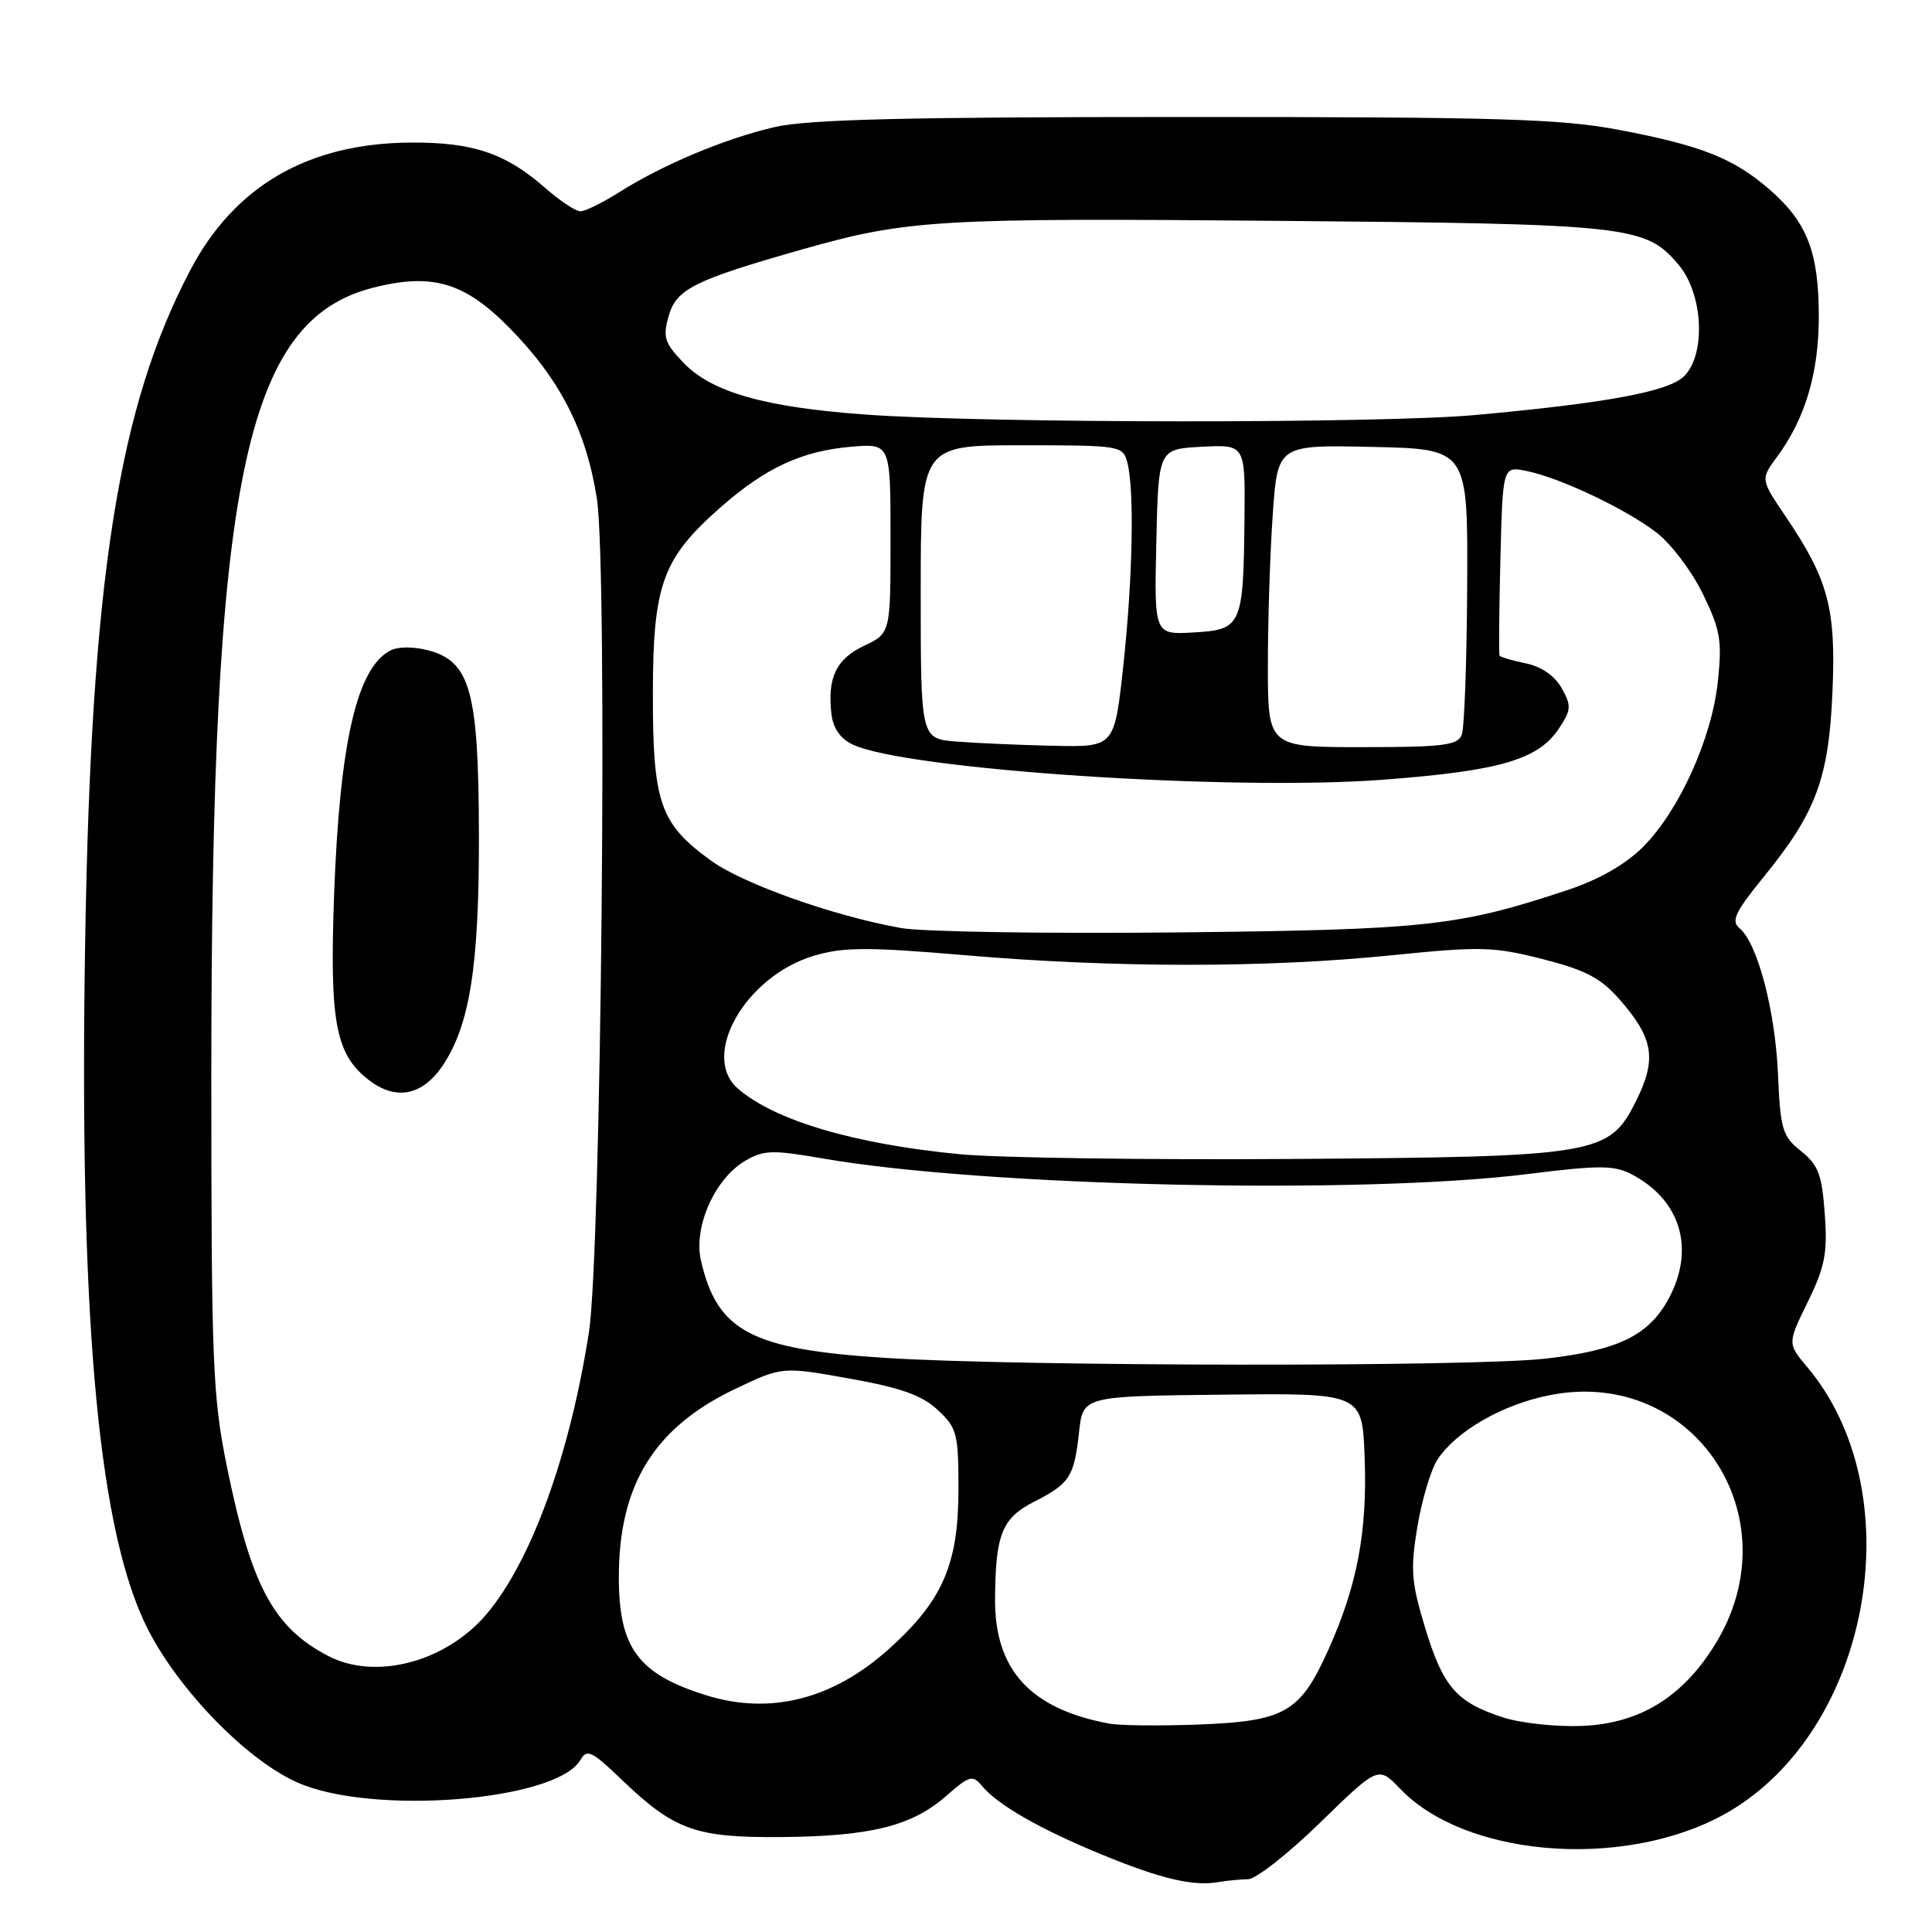 <?xml version="1.0" encoding="UTF-8" standalone="no"?>
<!DOCTYPE svg PUBLIC "-//W3C//DTD SVG 1.1//EN" "http://www.w3.org/Graphics/SVG/1.1/DTD/svg11.dtd" >
<svg xmlns="http://www.w3.org/2000/svg" xmlns:xlink="http://www.w3.org/1999/xlink" version="1.1" viewBox="0 0 256 256">
 <g >
 <path fill="currentColor"
d=" M 165.36 249.01 C 166.39 249.01 170.70 245.63 174.93 241.50 C 182.63 234.01 182.63 234.01 185.51 237.01 C 194.63 246.53 216.85 247.80 229.91 239.56 C 248.20 228.01 253.20 197.46 239.47 181.15 C 236.84 178.02 236.84 178.02 239.54 172.51 C 241.82 167.84 242.17 166.04 241.79 160.84 C 241.42 155.64 240.93 154.36 238.65 152.53 C 236.18 150.57 235.91 149.68 235.59 142.30 C 235.22 133.85 232.87 124.97 230.50 123.00 C 229.35 122.04 229.90 120.86 233.71 116.18 C 240.63 107.69 242.32 103.16 242.81 91.70 C 243.29 80.64 242.28 76.84 236.65 68.50 C 233.27 63.51 233.27 63.51 235.49 60.50 C 239.21 55.45 241.00 49.42 241.00 41.95 C 241.00 33.48 239.48 29.51 234.61 25.23 C 229.79 21.00 225.53 19.30 214.54 17.21 C 206.78 15.74 198.62 15.50 157.00 15.50 C 120.13 15.50 107.11 15.82 102.68 16.83 C 96.09 18.35 87.89 21.78 82.02 25.49 C 79.83 26.87 77.53 28.00 76.90 28.00 C 76.28 28.00 74.16 26.59 72.20 24.87 C 67.00 20.31 62.68 18.85 54.49 18.89 C 40.89 18.96 31.14 24.58 25.25 35.73 C 15.68 53.86 12.08 76.78 11.29 124.42 C 10.48 173.27 12.85 201.11 18.97 214.59 C 22.74 222.92 32.20 232.94 39.32 236.15 C 49.18 240.61 73.83 238.65 76.93 233.17 C 77.76 231.72 78.44 232.04 82.19 235.64 C 89.34 242.51 92.08 243.51 103.50 243.42 C 115.38 243.32 120.84 241.96 125.39 237.96 C 128.45 235.27 128.88 235.15 130.11 236.64 C 132.21 239.16 137.78 242.36 146.00 245.74 C 153.84 248.97 158.14 249.98 161.50 249.38 C 162.60 249.19 164.34 249.02 165.36 249.01 Z  M 147.00 228.39 C 136.52 226.45 131.78 221.26 131.85 211.84 C 131.91 203.29 132.77 201.16 137.02 198.99 C 141.77 196.56 142.33 195.70 142.98 189.75 C 143.50 185.00 143.50 185.00 162.00 184.80 C 180.50 184.59 180.50 184.59 180.82 193.05 C 181.20 202.93 179.84 210.11 175.99 218.66 C 172.26 226.93 170.26 228.07 158.81 228.51 C 153.69 228.70 148.38 228.65 147.00 228.39 Z  M 199.17 227.57 C 192.98 225.56 191.22 223.54 188.84 215.71 C 187.00 209.64 186.87 207.99 187.81 202.30 C 188.41 198.74 189.60 194.73 190.47 193.41 C 192.94 189.64 199.03 186.13 205.27 184.88 C 224.37 181.04 237.68 201.05 227.25 217.91 C 222.95 224.87 217.30 228.35 209.73 228.69 C 206.29 228.84 201.56 228.34 199.17 227.57 Z  M 93.50 224.61 C 84.53 221.79 82.00 218.35 82.00 208.97 C 82.00 196.76 86.69 189.16 97.38 184.06 C 103.64 181.07 103.64 181.07 112.57 182.67 C 119.36 183.88 122.16 184.88 124.25 186.82 C 126.81 189.20 127.00 189.93 127.00 197.37 C 127.00 207.28 124.90 212.10 117.82 218.47 C 110.34 225.20 102.03 227.29 93.50 224.61 Z  M 43.50 219.43 C 36.23 215.65 33.29 210.15 30.06 194.30 C 28.18 185.04 28.00 180.66 28.00 142.65 C 28.00 63.68 32.38 42.42 49.52 38.10 C 57.26 36.15 61.55 37.41 67.43 43.37 C 74.18 50.20 77.67 57.00 79.09 66.07 C 80.53 75.31 79.67 165.99 78.04 176.50 C 75.50 192.82 70.39 206.89 64.46 213.89 C 59.09 220.23 49.77 222.69 43.50 219.43 Z  M 58.66 141.19 C 62.27 135.81 63.50 127.93 63.46 110.50 C 63.41 91.66 62.33 87.69 56.82 86.19 C 54.89 85.67 52.77 85.66 51.76 86.18 C 47.30 88.44 45.01 98.34 44.27 118.57 C 43.66 135.33 44.45 139.64 48.77 143.03 C 52.40 145.89 55.95 145.22 58.66 141.19 Z  M 117.32 179.93 C 99.55 178.80 95.02 176.41 92.88 167.02 C 91.87 162.58 94.70 156.20 98.73 153.82 C 101.19 152.38 102.34 152.34 109.00 153.50 C 130.38 157.22 180.42 158.33 202.48 155.56 C 211.83 154.39 213.85 154.39 216.14 155.57 C 222.68 158.95 224.65 165.44 221.14 172.02 C 218.51 176.93 214.46 178.92 204.85 180.02 C 195.17 181.14 135.23 181.07 117.32 179.93 Z  M 127.31 152.95 C 113.31 151.63 102.59 148.47 97.75 144.22 C 92.77 139.85 98.82 129.32 107.86 126.64 C 111.77 125.48 114.93 125.47 128.00 126.58 C 147.66 128.26 167.93 128.26 184.39 126.58 C 196.19 125.38 197.89 125.43 204.39 127.08 C 210.14 128.55 212.10 129.58 214.66 132.50 C 219.11 137.60 219.55 140.33 216.80 145.86 C 213.22 153.04 211.81 153.28 171.00 153.57 C 152.03 153.70 132.36 153.42 127.31 152.95 Z  M 119.39 122.97 C 110.47 121.38 98.46 117.12 94.20 114.03 C 87.45 109.14 86.50 106.41 86.51 92.00 C 86.52 77.44 87.76 74.02 95.48 67.22 C 101.41 62.00 106.27 59.75 112.75 59.20 C 118.00 58.75 118.00 58.75 118.00 71.33 C 118.00 83.91 118.00 83.91 114.49 85.57 C 110.79 87.33 109.62 89.79 110.17 94.62 C 110.39 96.50 111.36 97.89 113.00 98.66 C 120.05 101.99 163.06 104.84 183.24 103.32 C 198.81 102.14 203.86 100.66 206.61 96.47 C 208.20 94.05 208.23 93.50 206.92 91.17 C 206.01 89.55 204.24 88.32 202.18 87.90 C 200.38 87.53 198.81 87.07 198.70 86.87 C 198.59 86.66 198.64 80.94 198.81 74.14 C 199.12 61.77 199.12 61.77 202.25 62.40 C 206.64 63.28 215.33 67.38 219.46 70.54 C 221.38 72.00 224.15 75.65 225.61 78.64 C 227.95 83.42 228.20 84.84 227.63 90.26 C 226.84 97.83 222.50 107.43 217.70 112.23 C 215.41 114.52 211.89 116.54 207.81 117.90 C 193.27 122.74 189.03 123.20 156.00 123.55 C 138.68 123.73 122.20 123.47 119.39 122.97 Z  M 126.75 98.26 C 122.00 97.89 122.00 97.89 122.00 78.45 C 122.00 59.00 122.00 59.00 135.38 59.00 C 148.42 59.00 148.78 59.06 149.37 61.25 C 150.33 64.84 150.10 76.61 148.84 88.25 C 147.67 99.00 147.67 99.00 139.59 98.82 C 135.14 98.72 129.36 98.47 126.75 98.26 Z  M 168.00 88.15 C 168.00 82.19 168.29 73.18 168.65 68.12 C 169.30 58.94 169.30 58.94 181.90 59.22 C 194.50 59.50 194.50 59.50 194.41 77.61 C 194.36 87.58 194.04 96.47 193.69 97.36 C 193.16 98.76 191.21 99.00 180.53 99.00 C 168.00 99.00 168.00 99.00 168.00 88.15 Z  M 153.22 71.80 C 153.50 59.50 153.50 59.50 159.25 59.20 C 165.00 58.90 165.00 58.90 164.90 68.70 C 164.76 82.94 164.53 83.44 158.18 83.80 C 152.94 84.11 152.94 84.11 153.22 71.80 Z  M 114.81 54.94 C 101.37 53.98 94.31 51.98 90.57 48.07 C 88.04 45.43 87.80 44.68 88.61 41.85 C 89.64 38.27 92.00 37.11 106.50 32.99 C 120.18 29.12 124.28 28.87 169.00 29.26 C 216.16 29.67 218.03 29.88 222.44 35.11 C 225.68 38.96 226.07 46.93 223.16 49.84 C 221.12 51.88 212.97 53.40 195.50 54.99 C 183.02 56.13 130.94 56.10 114.81 54.94 Z "/>
</g>
</svg>